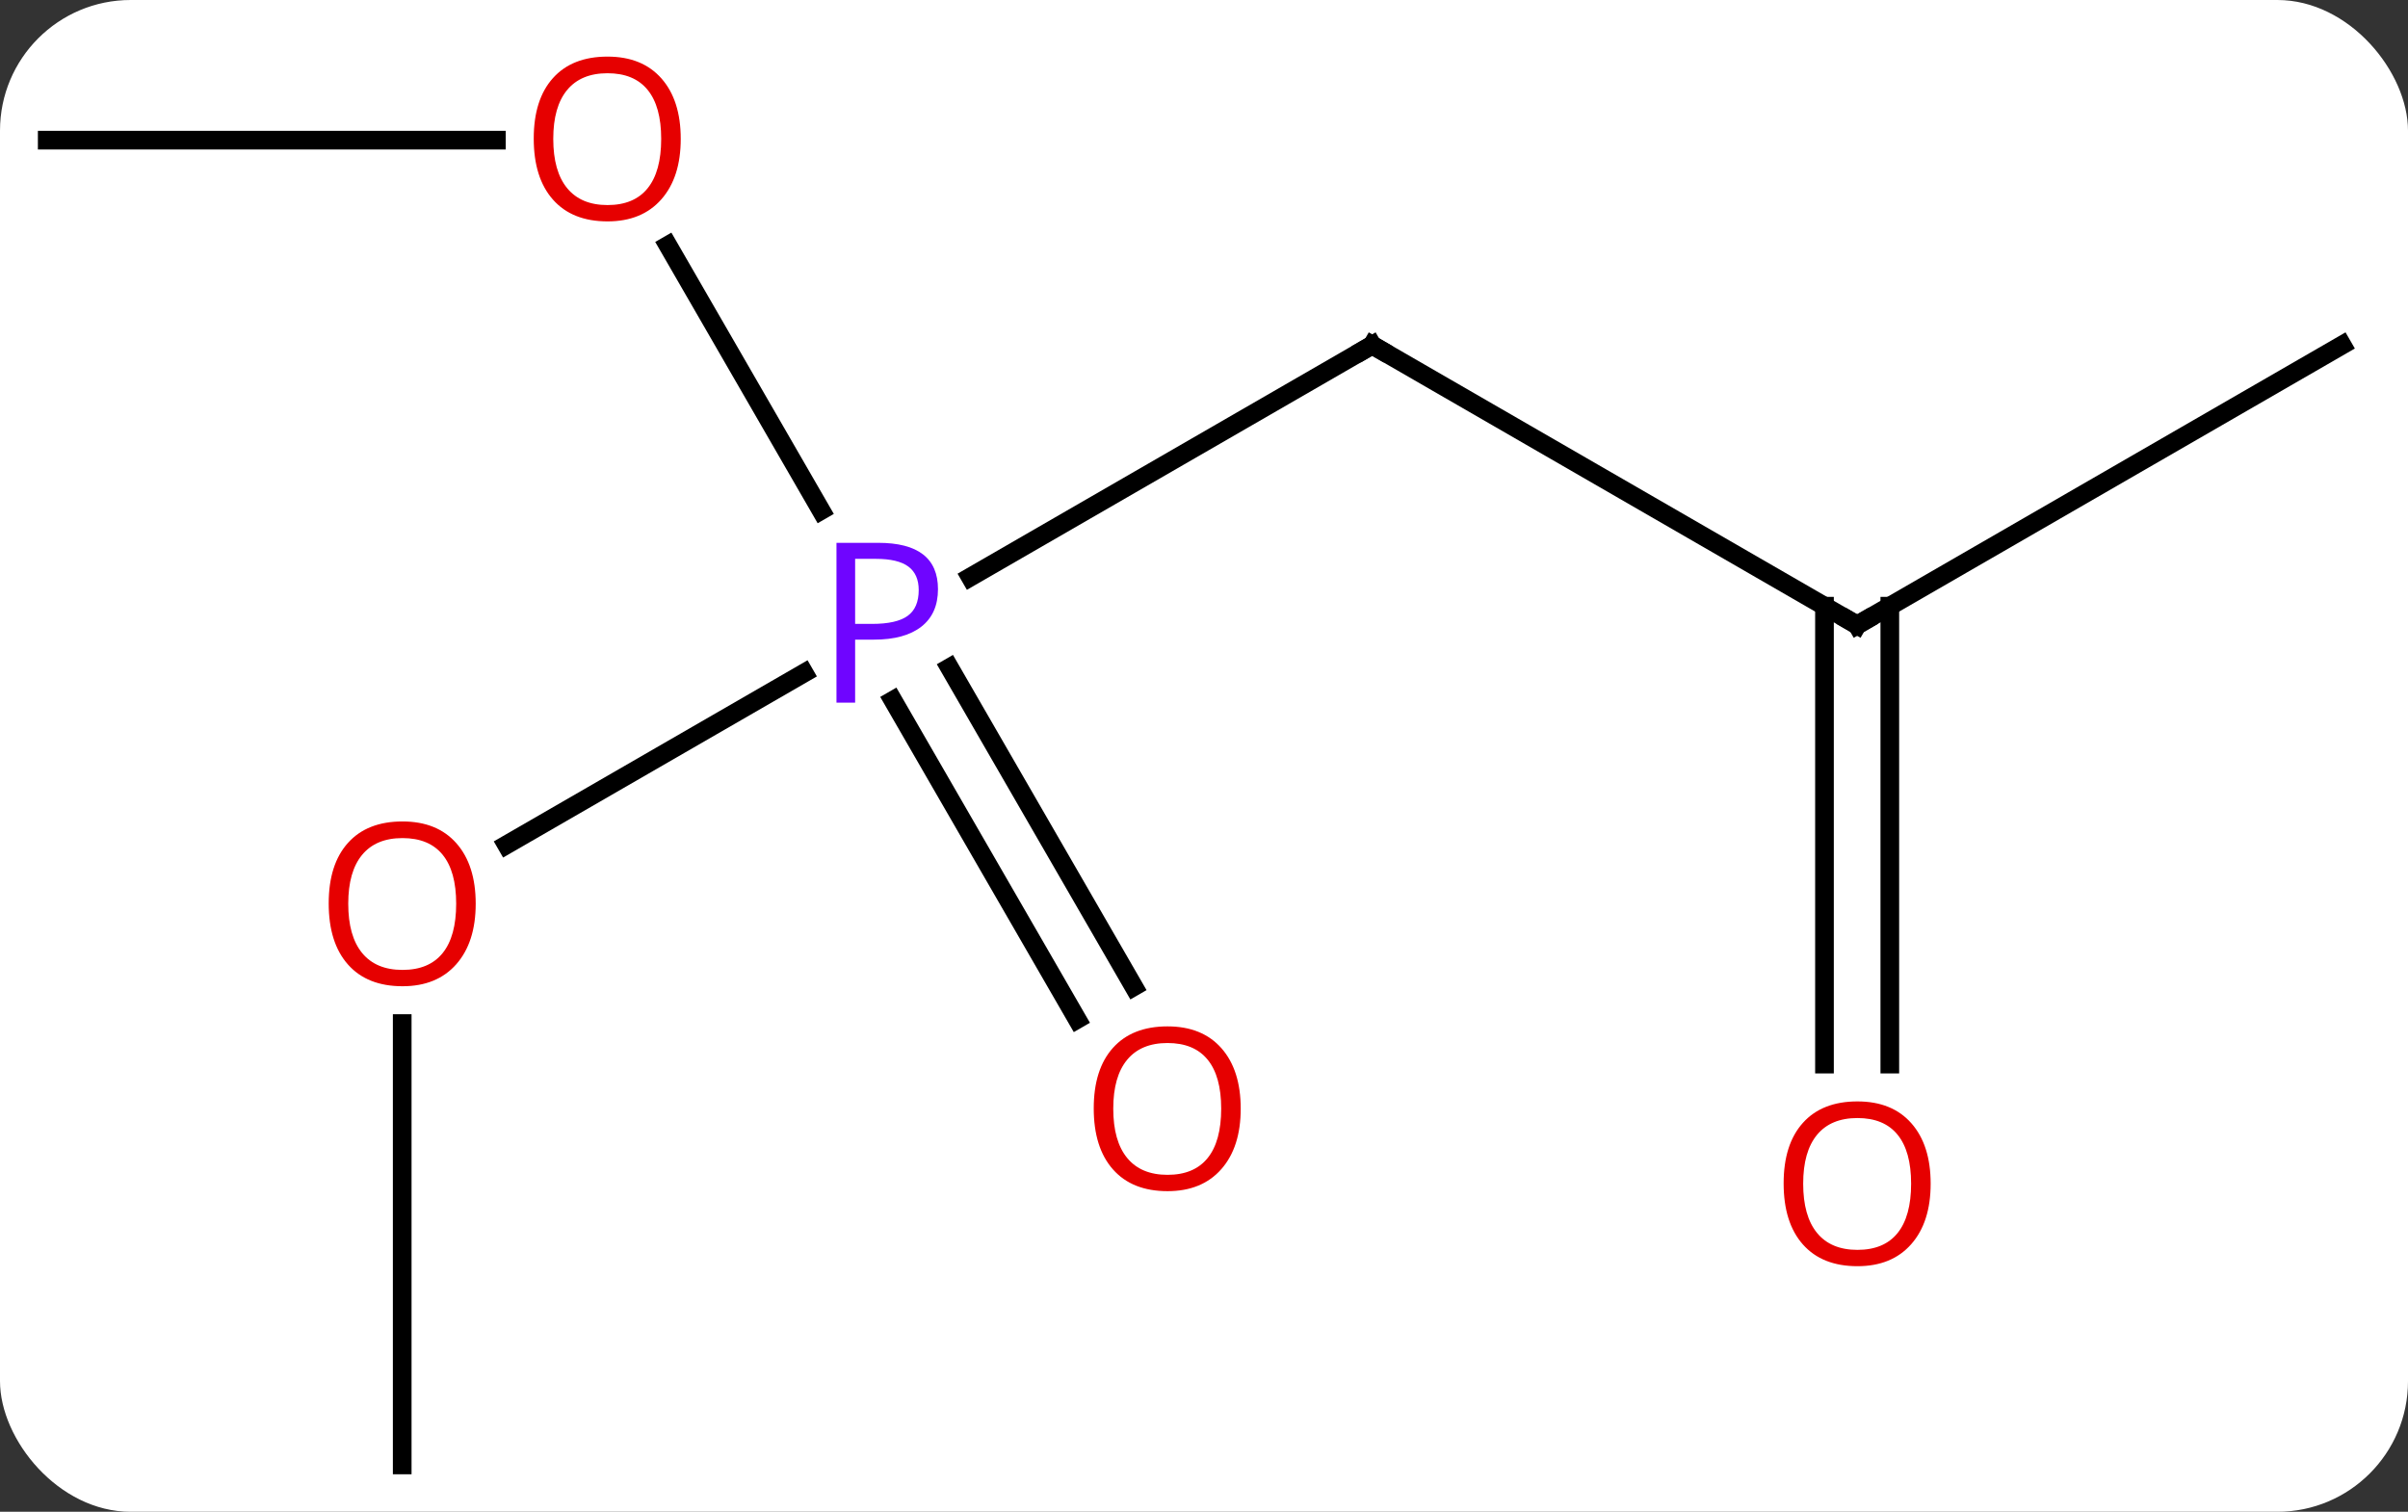<svg width="129" viewBox="0 0 129 81" style="fill-opacity:1; color-rendering:auto; color-interpolation:auto; text-rendering:auto; stroke:black; stroke-linecap:square; stroke-miterlimit:10; shape-rendering:auto; stroke-opacity:1; fill:black; stroke-dasharray:none; font-weight:normal; stroke-width:1; font-family:'Open Sans'; font-style:normal; stroke-linejoin:miter; font-size:12; stroke-dashoffset:0; image-rendering:auto;" height="81" class="cas-substance-image" xmlns:xlink="http://www.w3.org/1999/xlink" xmlns="http://www.w3.org/2000/svg"><rect x="0" y="0" width="129" height="81" fill="#333333" stroke="none"/><svg class="cas-substance-single-component"><rect y="0" x="0" width="129" stroke="none" ry="7" rx="7" height="81" fill="white" class="cas-substance-group"/><svg y="0" x="0" width="129" viewBox="0 0 129 81" style="fill:black;" height="81" class="cas-substance-single-component-image"><svg><g><g transform="translate(64,43)" style="text-rendering:geometricPrecision; color-rendering:optimizeQuality; color-interpolation:linearRGB; stroke-linecap:butt; image-rendering:optimizeQuality;"><line y2="-24.51" y1="-12.08" x2="9.51" x1="-12.019" style="fill:none;"/><line y2="2.264" y1="-6.941" x2="-36.865" x1="-20.921" style="fill:none;"/><line y2="-29.854" y1="-15.648" x2="-28.216" x1="-20.014" style="fill:none;"/><line y2="11.617" y1="-5.477" x2="-6.293" x1="-16.162" style="fill:none;"/><line y2="9.867" y1="-7.227" x2="-3.261" x1="-13.131" style="fill:none;"/><line y2="-9.51" y1="-24.51" x2="35.49" x1="9.51" style="fill:none;"/><line y2="35.49" y1="11.842" x2="-42.453" x1="-42.453" style="fill:none;"/><line y2="-35.49" y1="-35.49" x2="-61.47" x1="-37.407" style="fill:none;"/><line y2="-24.51" y1="-9.51" x2="61.47" x1="35.49" style="fill:none;"/><line y2="14.013" y1="-10.52" x2="33.74" x1="33.74" style="fill:none;"/><line y2="14.013" y1="-10.52" x2="37.24" x1="37.24" style="fill:none;"/></g><g transform="translate(64,43)" style="fill:rgb(111,5,255); text-rendering:geometricPrecision; color-rendering:optimizeQuality; image-rendering:optimizeQuality; font-family:'Open Sans'; stroke:rgb(111,5,255); color-interpolation:linearRGB;"><path style="stroke:none;" d="M-13.751 -11.432 Q-13.751 -10.119 -14.642 -9.424 Q-15.533 -8.729 -17.173 -8.729 L-18.189 -8.729 L-18.189 -5.354 L-19.189 -5.354 L-19.189 -13.916 L-16.954 -13.916 Q-13.751 -13.916 -13.751 -11.432 ZM-18.189 -9.572 L-17.282 -9.572 Q-15.97 -9.572 -15.376 -10.002 Q-14.783 -10.432 -14.783 -11.385 Q-14.783 -12.229 -15.337 -12.643 Q-15.892 -13.057 -17.079 -13.057 L-18.189 -13.057 L-18.189 -9.572 Z"/></g><g transform="translate(64,43)" style="stroke-linecap:butt; text-rendering:geometricPrecision; color-rendering:optimizeQuality; image-rendering:optimizeQuality; font-family:'Open Sans'; color-interpolation:linearRGB; stroke-miterlimit:5;"><path style="fill:none;" d="M9.077 -24.26 L9.51 -24.51 L9.943 -24.26"/><path style="fill:rgb(230,0,0); stroke:none;" d="M-38.516 5.42 Q-38.516 7.482 -39.555 8.662 Q-40.594 9.842 -42.437 9.842 Q-44.328 9.842 -45.359 8.678 Q-46.391 7.513 -46.391 5.404 Q-46.391 3.31 -45.359 2.162 Q-44.328 1.013 -42.437 1.013 Q-40.578 1.013 -39.547 2.185 Q-38.516 3.357 -38.516 5.42 ZM-45.344 5.42 Q-45.344 7.154 -44.601 8.06 Q-43.859 8.967 -42.437 8.967 Q-41.016 8.967 -40.289 8.068 Q-39.562 7.17 -39.562 5.42 Q-39.562 3.685 -40.289 2.795 Q-41.016 1.904 -42.437 1.904 Q-43.859 1.904 -44.601 2.803 Q-45.344 3.701 -45.344 5.42 Z"/><path style="fill:rgb(230,0,0); stroke:none;" d="M-27.532 -35.56 Q-27.532 -33.498 -28.572 -32.318 Q-29.611 -31.138 -31.454 -31.138 Q-33.345 -31.138 -34.376 -32.303 Q-35.407 -33.467 -35.407 -35.576 Q-35.407 -37.67 -34.376 -38.818 Q-33.345 -39.967 -31.454 -39.967 Q-29.595 -39.967 -28.564 -38.795 Q-27.532 -37.623 -27.532 -35.56 ZM-34.361 -35.56 Q-34.361 -33.826 -33.618 -32.92 Q-32.876 -32.013 -31.454 -32.013 Q-30.032 -32.013 -29.306 -32.912 Q-28.579 -33.81 -28.579 -35.56 Q-28.579 -37.295 -29.306 -38.185 Q-30.032 -39.076 -31.454 -39.076 Q-32.876 -39.076 -33.618 -38.178 Q-34.361 -37.279 -34.361 -35.56 Z"/><path style="fill:rgb(230,0,0); stroke:none;" d="M2.467 16.4 Q2.467 18.462 1.428 19.642 Q0.389 20.822 -1.454 20.822 Q-3.345 20.822 -4.376 19.657 Q-5.407 18.493 -5.407 16.384 Q-5.407 14.29 -4.376 13.142 Q-3.345 11.993 -1.454 11.993 Q0.405 11.993 1.436 13.165 Q2.467 14.337 2.467 16.4 ZM-4.361 16.4 Q-4.361 18.134 -3.618 19.04 Q-2.876 19.947 -1.454 19.947 Q-0.033 19.947 0.694 19.048 Q1.421 18.15 1.421 16.4 Q1.421 14.665 0.694 13.775 Q-0.033 12.884 -1.454 12.884 Q-2.876 12.884 -3.618 13.783 Q-4.361 14.681 -4.361 16.4 Z"/><path style="fill:none;" d="M35.057 -9.76 L35.49 -9.51 L35.923 -9.76"/><path style="fill:rgb(230,0,0); stroke:none;" d="M39.428 20.42 Q39.428 22.482 38.388 23.662 Q37.349 24.842 35.506 24.842 Q33.615 24.842 32.584 23.677 Q31.552 22.513 31.552 20.404 Q31.552 18.31 32.584 17.162 Q33.615 16.013 35.506 16.013 Q37.365 16.013 38.396 17.185 Q39.428 18.357 39.428 20.42 ZM32.599 20.42 Q32.599 22.154 33.342 23.06 Q34.084 23.967 35.506 23.967 Q36.928 23.967 37.654 23.068 Q38.381 22.17 38.381 20.42 Q38.381 18.685 37.654 17.795 Q36.928 16.904 35.506 16.904 Q34.084 16.904 33.342 17.802 Q32.599 18.701 32.599 20.42 Z"/></g></g></svg></svg></svg></svg>